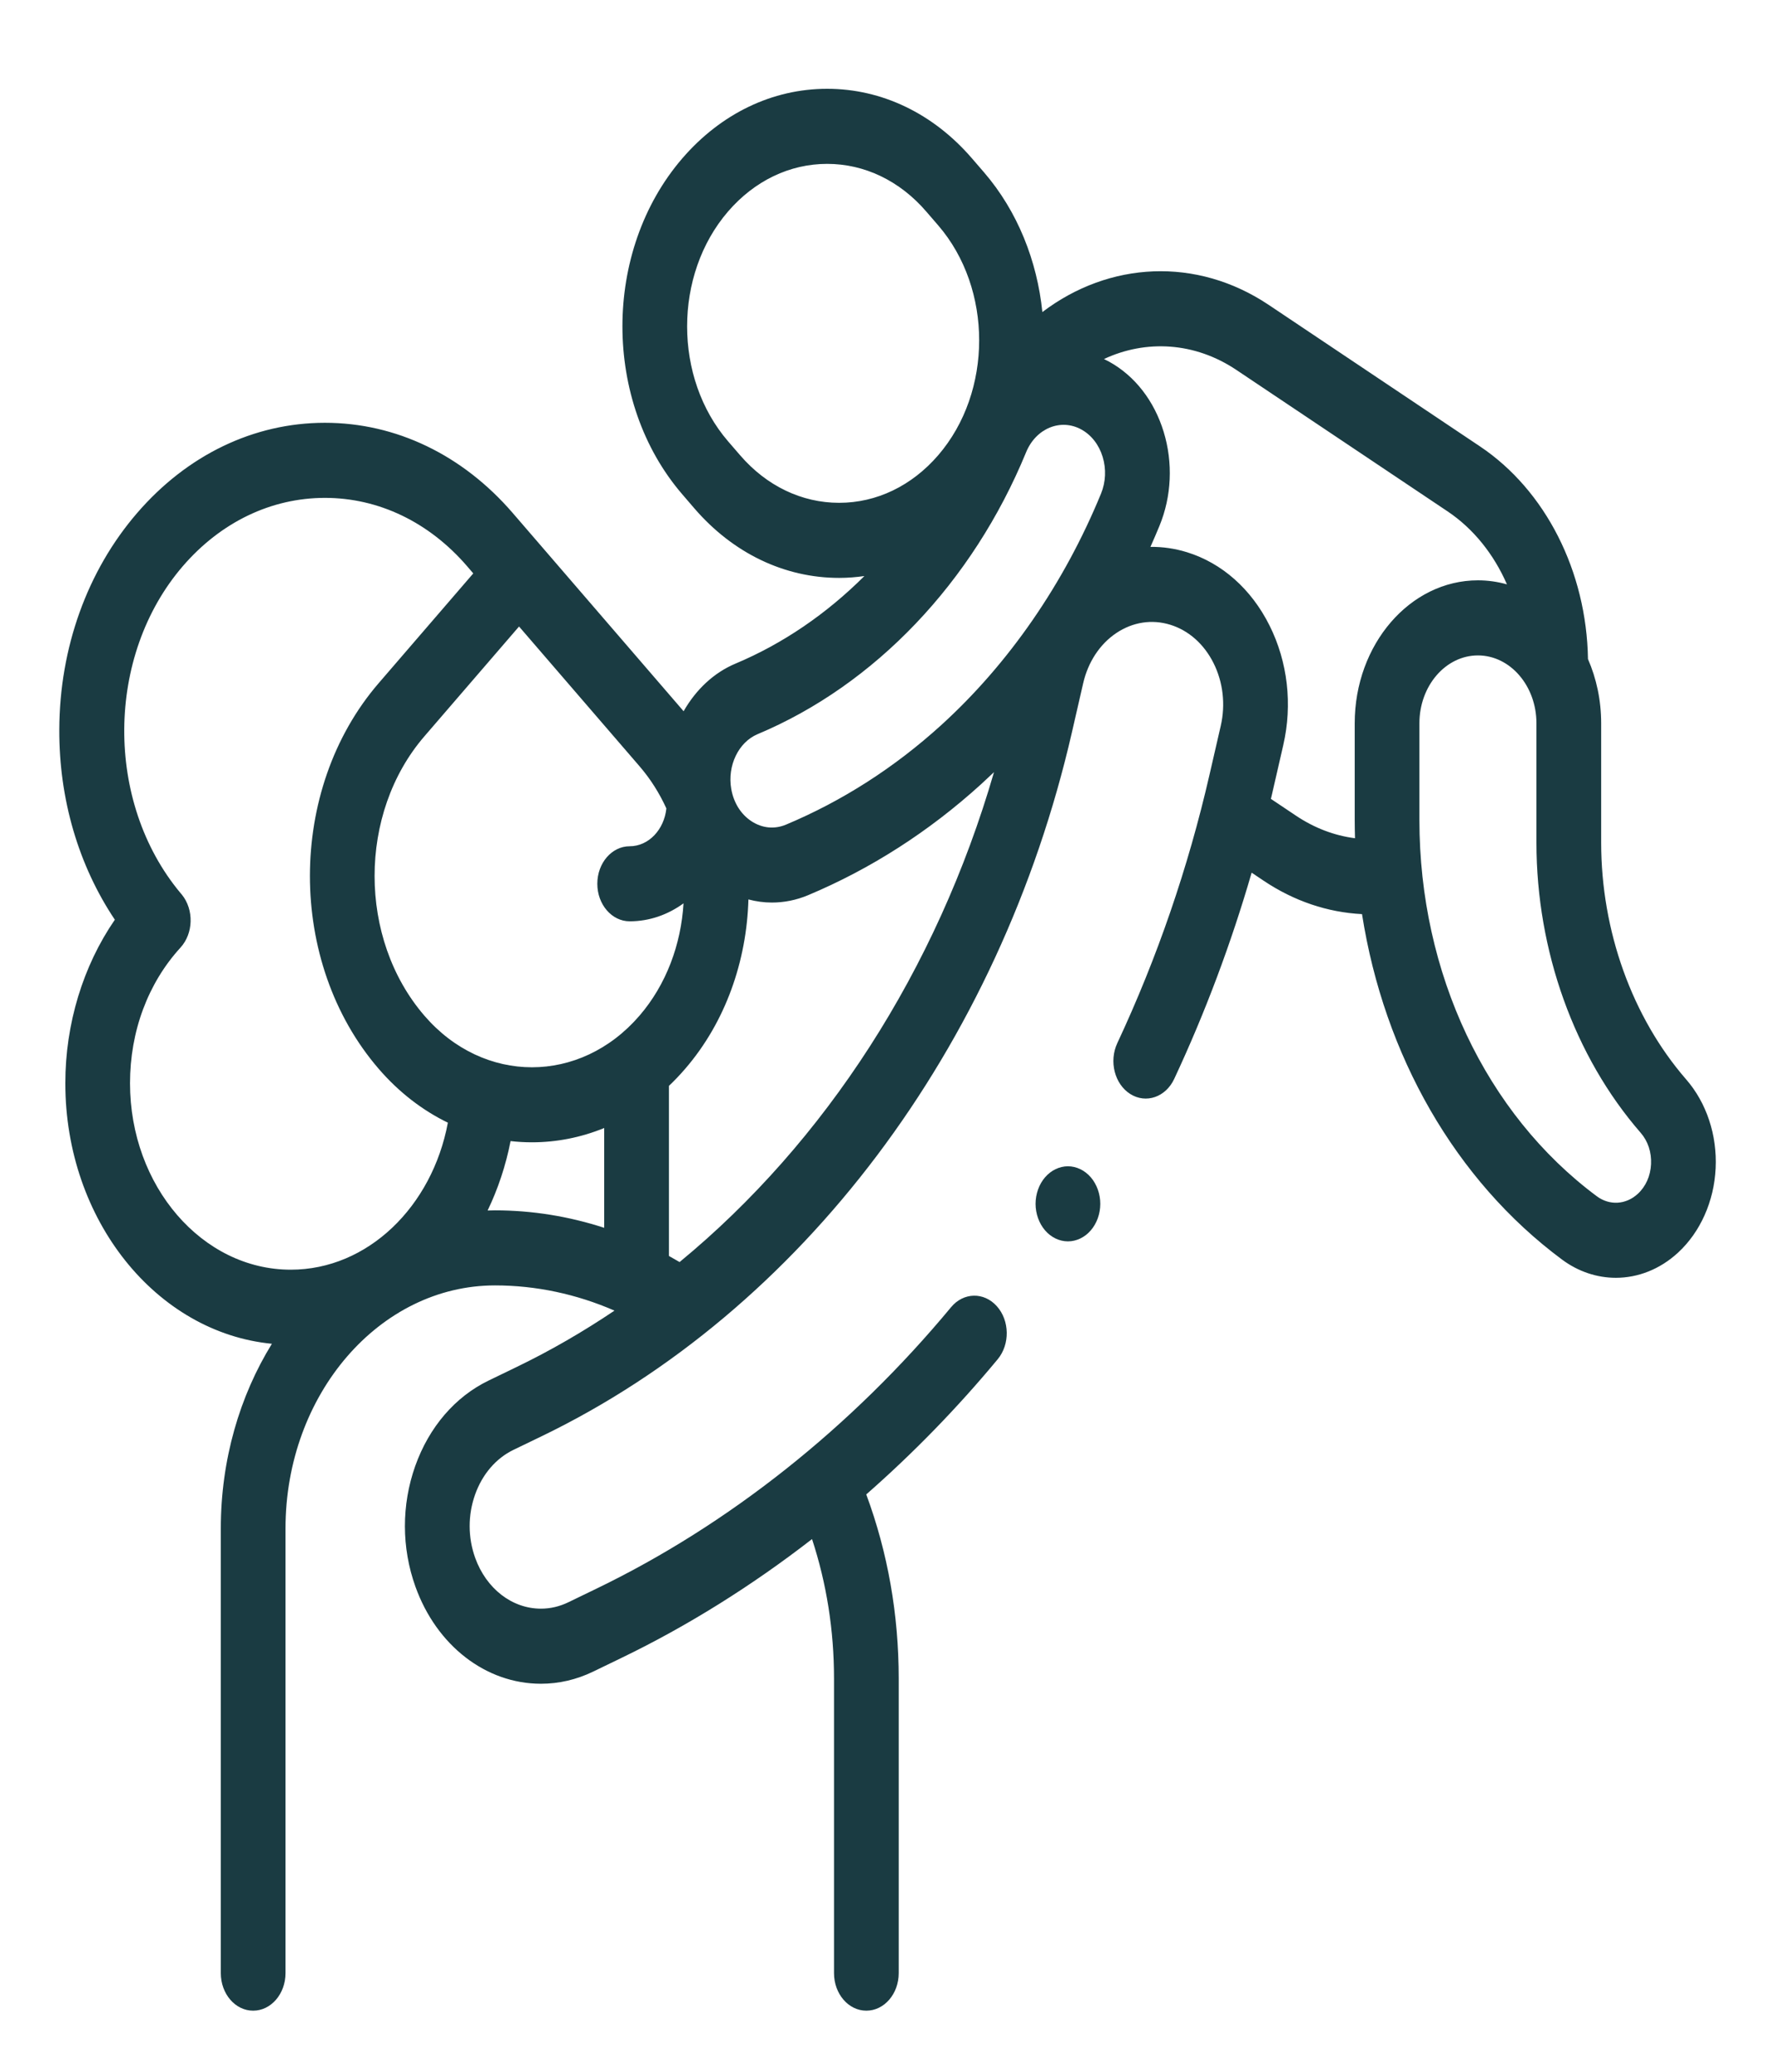 <svg width="60" height="70" viewBox="0 0 60 70" fill="none" xmlns="http://www.w3.org/2000/svg">
<g filter="url(#filter0_d)">
<g clip-path="url(#clip0)">
<path d="M56.999 33.473C55.172 31.372 54.124 28.456 54.124 25.473V21.438C54.124 20.658 53.963 19.921 53.678 19.268C53.631 16.305 52.245 13.567 50.025 12.081L42.887 7.302C40.447 5.669 37.491 5.832 35.235 7.544C35.058 5.817 34.401 4.144 33.261 2.821L32.855 2.351C31.548 0.835 29.809 0 27.96 0C26.11 0 24.372 0.835 23.064 2.351C20.365 5.481 20.365 10.574 23.065 13.704L23.47 14.175C24.777 15.691 26.516 16.526 28.365 16.526C28.653 16.526 28.938 16.503 29.219 16.463C27.941 17.738 26.465 18.749 24.864 19.421C24.125 19.73 23.52 20.308 23.108 21.031L18.327 15.487C18.327 15.487 17.333 14.335 17.333 14.335C15.637 12.368 13.382 11.285 10.983 11.285C8.585 11.285 6.33 12.368 4.634 14.335C2.949 16.288 2.015 18.885 2.004 21.647C1.994 24.001 2.655 26.243 3.882 28.075C2.809 29.632 2.208 31.589 2.208 33.6C2.208 38.223 5.286 42.026 9.191 42.403C8.104 44.164 7.464 46.319 7.464 48.645V63.668C7.464 64.369 7.953 64.936 8.557 64.936C9.161 64.936 9.651 64.369 9.651 63.668V48.644C9.651 44.116 12.828 40.431 16.734 40.431C18.117 40.431 19.488 40.724 20.771 41.283C19.712 41.995 18.611 42.633 17.471 43.184L16.518 43.645C15.385 44.192 14.504 45.218 14.036 46.533C13.569 47.849 13.571 49.297 14.043 50.61C14.758 52.602 16.424 53.89 18.285 53.89C18.892 53.89 19.486 53.752 20.05 53.48L21.003 53.019C23.246 51.936 25.41 50.582 27.449 49.002C27.941 50.501 28.192 52.081 28.192 53.718V63.668C28.192 64.369 28.681 64.936 29.285 64.936C29.889 64.936 30.379 64.369 30.379 63.668V53.718C30.379 51.547 30.01 49.458 29.282 47.493C30.865 46.105 32.356 44.576 33.725 42.926C34.144 42.421 34.131 41.618 33.695 41.133C33.26 40.647 32.568 40.662 32.149 41.167C28.777 45.23 24.632 48.518 20.162 50.677L19.209 51.138C18.913 51.281 18.602 51.353 18.285 51.353C17.31 51.353 16.437 50.679 16.062 49.635C15.815 48.947 15.814 48.188 16.059 47.499C16.304 46.81 16.765 46.273 17.359 45.986L18.312 45.526C27.087 41.288 33.787 32.398 36.233 21.747L36.614 20.087C36.78 19.367 37.177 18.764 37.733 18.39C38.29 18.017 38.938 17.917 39.559 18.109C40.18 18.301 40.699 18.761 41.022 19.406C41.344 20.051 41.43 20.803 41.265 21.523L40.883 23.183C40.164 26.315 39.116 29.364 37.768 32.245C37.48 32.861 37.677 33.631 38.208 33.965C38.739 34.299 39.403 34.07 39.691 33.455C40.738 31.216 41.614 28.881 42.309 26.485L42.717 26.759C43.742 27.445 44.876 27.827 46.04 27.886C46.787 32.656 49.195 36.879 52.797 39.555C53.354 39.969 53.988 40.174 54.62 40.174C55.364 40.174 56.106 39.89 56.718 39.328C57.475 38.633 57.94 37.592 57.994 36.474C58.048 35.355 57.685 34.261 56.999 33.473ZM25.017 12.381L24.611 11.911C22.765 9.77 22.765 6.286 24.611 4.145C25.506 3.108 26.695 2.537 27.96 2.537C29.225 2.537 30.414 3.108 31.308 4.145L31.714 4.615C33.56 6.756 33.56 10.24 31.714 12.381C30.819 13.418 29.63 13.989 28.365 13.989C27.1 13.989 25.911 13.418 25.017 12.381ZM25.608 21.806C29.573 20.144 32.88 16.672 34.685 12.281C35.017 11.471 35.856 11.127 36.554 11.512C36.892 11.699 37.148 12.027 37.273 12.437C37.398 12.846 37.378 13.288 37.217 13.68C35.967 16.722 34.097 19.428 31.809 21.506C30.233 22.936 28.471 24.065 26.57 24.862C26.18 25.025 25.767 24.985 25.405 24.75C25.044 24.514 24.8 24.125 24.718 23.655C24.581 22.871 24.964 22.076 25.608 21.806ZM22.525 24.315C22.451 25.033 21.924 25.593 21.285 25.593C20.681 25.593 20.191 26.16 20.191 26.861C20.191 27.561 20.681 28.129 21.285 28.129C21.953 28.129 22.577 27.906 23.105 27.522C23.021 28.906 22.526 30.262 21.616 31.318C19.611 33.642 16.35 33.642 14.346 31.318C12.101 28.715 12.101 24.48 14.346 21.878L17.545 18.168L21.616 22.888C21.988 23.319 22.291 23.801 22.525 24.315ZM4.395 33.6C4.395 31.847 5.001 30.22 6.101 29.017C6.539 28.537 6.56 27.738 6.148 27.228C6.132 27.208 6.116 27.189 6.099 27.171C3.537 24.098 3.57 19.156 6.181 16.128C7.464 14.641 9.169 13.822 10.984 13.822C12.798 13.822 14.504 14.641 15.787 16.128L15.998 16.374L12.799 20.084C9.702 23.676 9.702 29.52 12.799 33.111C13.491 33.913 14.288 34.519 15.139 34.933C14.609 37.769 12.43 39.9 9.829 39.9C6.833 39.9 4.395 37.074 4.395 33.6ZM16.483 37.9C16.832 37.174 17.096 36.387 17.259 35.555C17.499 35.582 17.74 35.596 17.981 35.596C18.808 35.596 19.635 35.435 20.424 35.113V38.485C19.228 38.096 17.985 37.895 16.734 37.895C16.65 37.895 16.566 37.897 16.483 37.9ZM22.972 39.642C22.853 39.572 22.733 39.503 22.612 39.436V33.689C22.802 33.509 22.985 33.317 23.162 33.111C24.528 31.528 25.239 29.47 25.299 27.39C25.56 27.459 25.826 27.495 26.093 27.495C26.505 27.495 26.918 27.413 27.314 27.247C29.432 26.359 31.398 25.099 33.157 23.503C33.306 23.367 33.453 23.229 33.6 23.089C31.661 29.776 27.895 35.59 22.972 39.642ZM43.811 24.562L42.96 23.992C42.972 23.94 42.985 23.888 42.997 23.836L43.378 22.176C43.694 20.801 43.529 19.366 42.914 18.135C42.299 16.904 41.308 16.024 40.122 15.658C39.714 15.532 39.299 15.473 38.888 15.478C38.992 15.244 39.094 15.009 39.192 14.771C39.605 13.767 39.655 12.637 39.335 11.589C39.014 10.541 38.361 9.701 37.495 9.222C37.436 9.19 37.377 9.159 37.317 9.131C38.738 8.467 40.388 8.558 41.793 9.499L48.932 14.278C49.808 14.864 50.497 15.73 50.939 16.744C50.624 16.656 50.296 16.608 49.958 16.608C47.661 16.608 45.793 18.775 45.793 21.438V24.704C45.793 24.911 45.797 25.117 45.803 25.322C45.105 25.233 44.43 24.976 43.811 24.562ZM55.81 36.333C55.791 36.733 55.631 37.091 55.36 37.339C54.961 37.706 54.405 37.738 53.977 37.419C50.222 34.629 47.98 29.876 47.98 24.705V21.438C47.98 20.174 48.867 19.145 49.958 19.145C51.049 19.145 51.936 20.174 51.936 21.438V25.473C51.936 29.128 53.22 32.701 55.459 35.274C55.705 35.556 55.829 35.932 55.81 36.333Z" fill="#1A3B42"/>
<path d="M36.099 38.943C35.811 38.943 35.529 38.808 35.326 38.571C35.122 38.335 35.005 38.008 35.005 37.675C35.005 37.341 35.122 37.014 35.326 36.778C35.529 36.542 35.811 36.406 36.099 36.406C36.386 36.406 36.669 36.542 36.872 36.778C37.075 37.014 37.193 37.341 37.193 37.675C37.193 38.009 37.076 38.335 36.872 38.571C36.669 38.808 36.386 38.943 36.099 38.943Z" fill="#1A3B42"/>
</g>
</g>
<defs>
<filter id="filter0_d" x="0" y="0" width="60" height="69.936" filterUnits="userSpaceOnUse" color-interpolation-filters="sRGB">
<feFlood flood-opacity="0" result="BackgroundImageFix"/>
<feColorMatrix in="SourceAlpha" type="matrix" values="0 0 0 0 0 0 0 0 0 0 0 0 0 0 0 0 0 0 127 0"/>
<feOffset dy="3"/>
<feGaussianBlur stdDeviation="1"/>
<feColorMatrix type="matrix" values="0 0 0 0 0 0 0 0 0 0 0 0 0 0 0 0 0 0 0.12 0"/>
<feBlend mode="normal" in2="BackgroundImageFix" result="effect1_dropShadow"/>
<feBlend mode="normal" in="SourceGraphic" in2="effect1_dropShadow" result="shape"/>
</filter>
<clipPath id="clip0">
<rect x="2" width="56" height="64.936" fill="white"/>
</clipPath>
</defs>
</svg>
